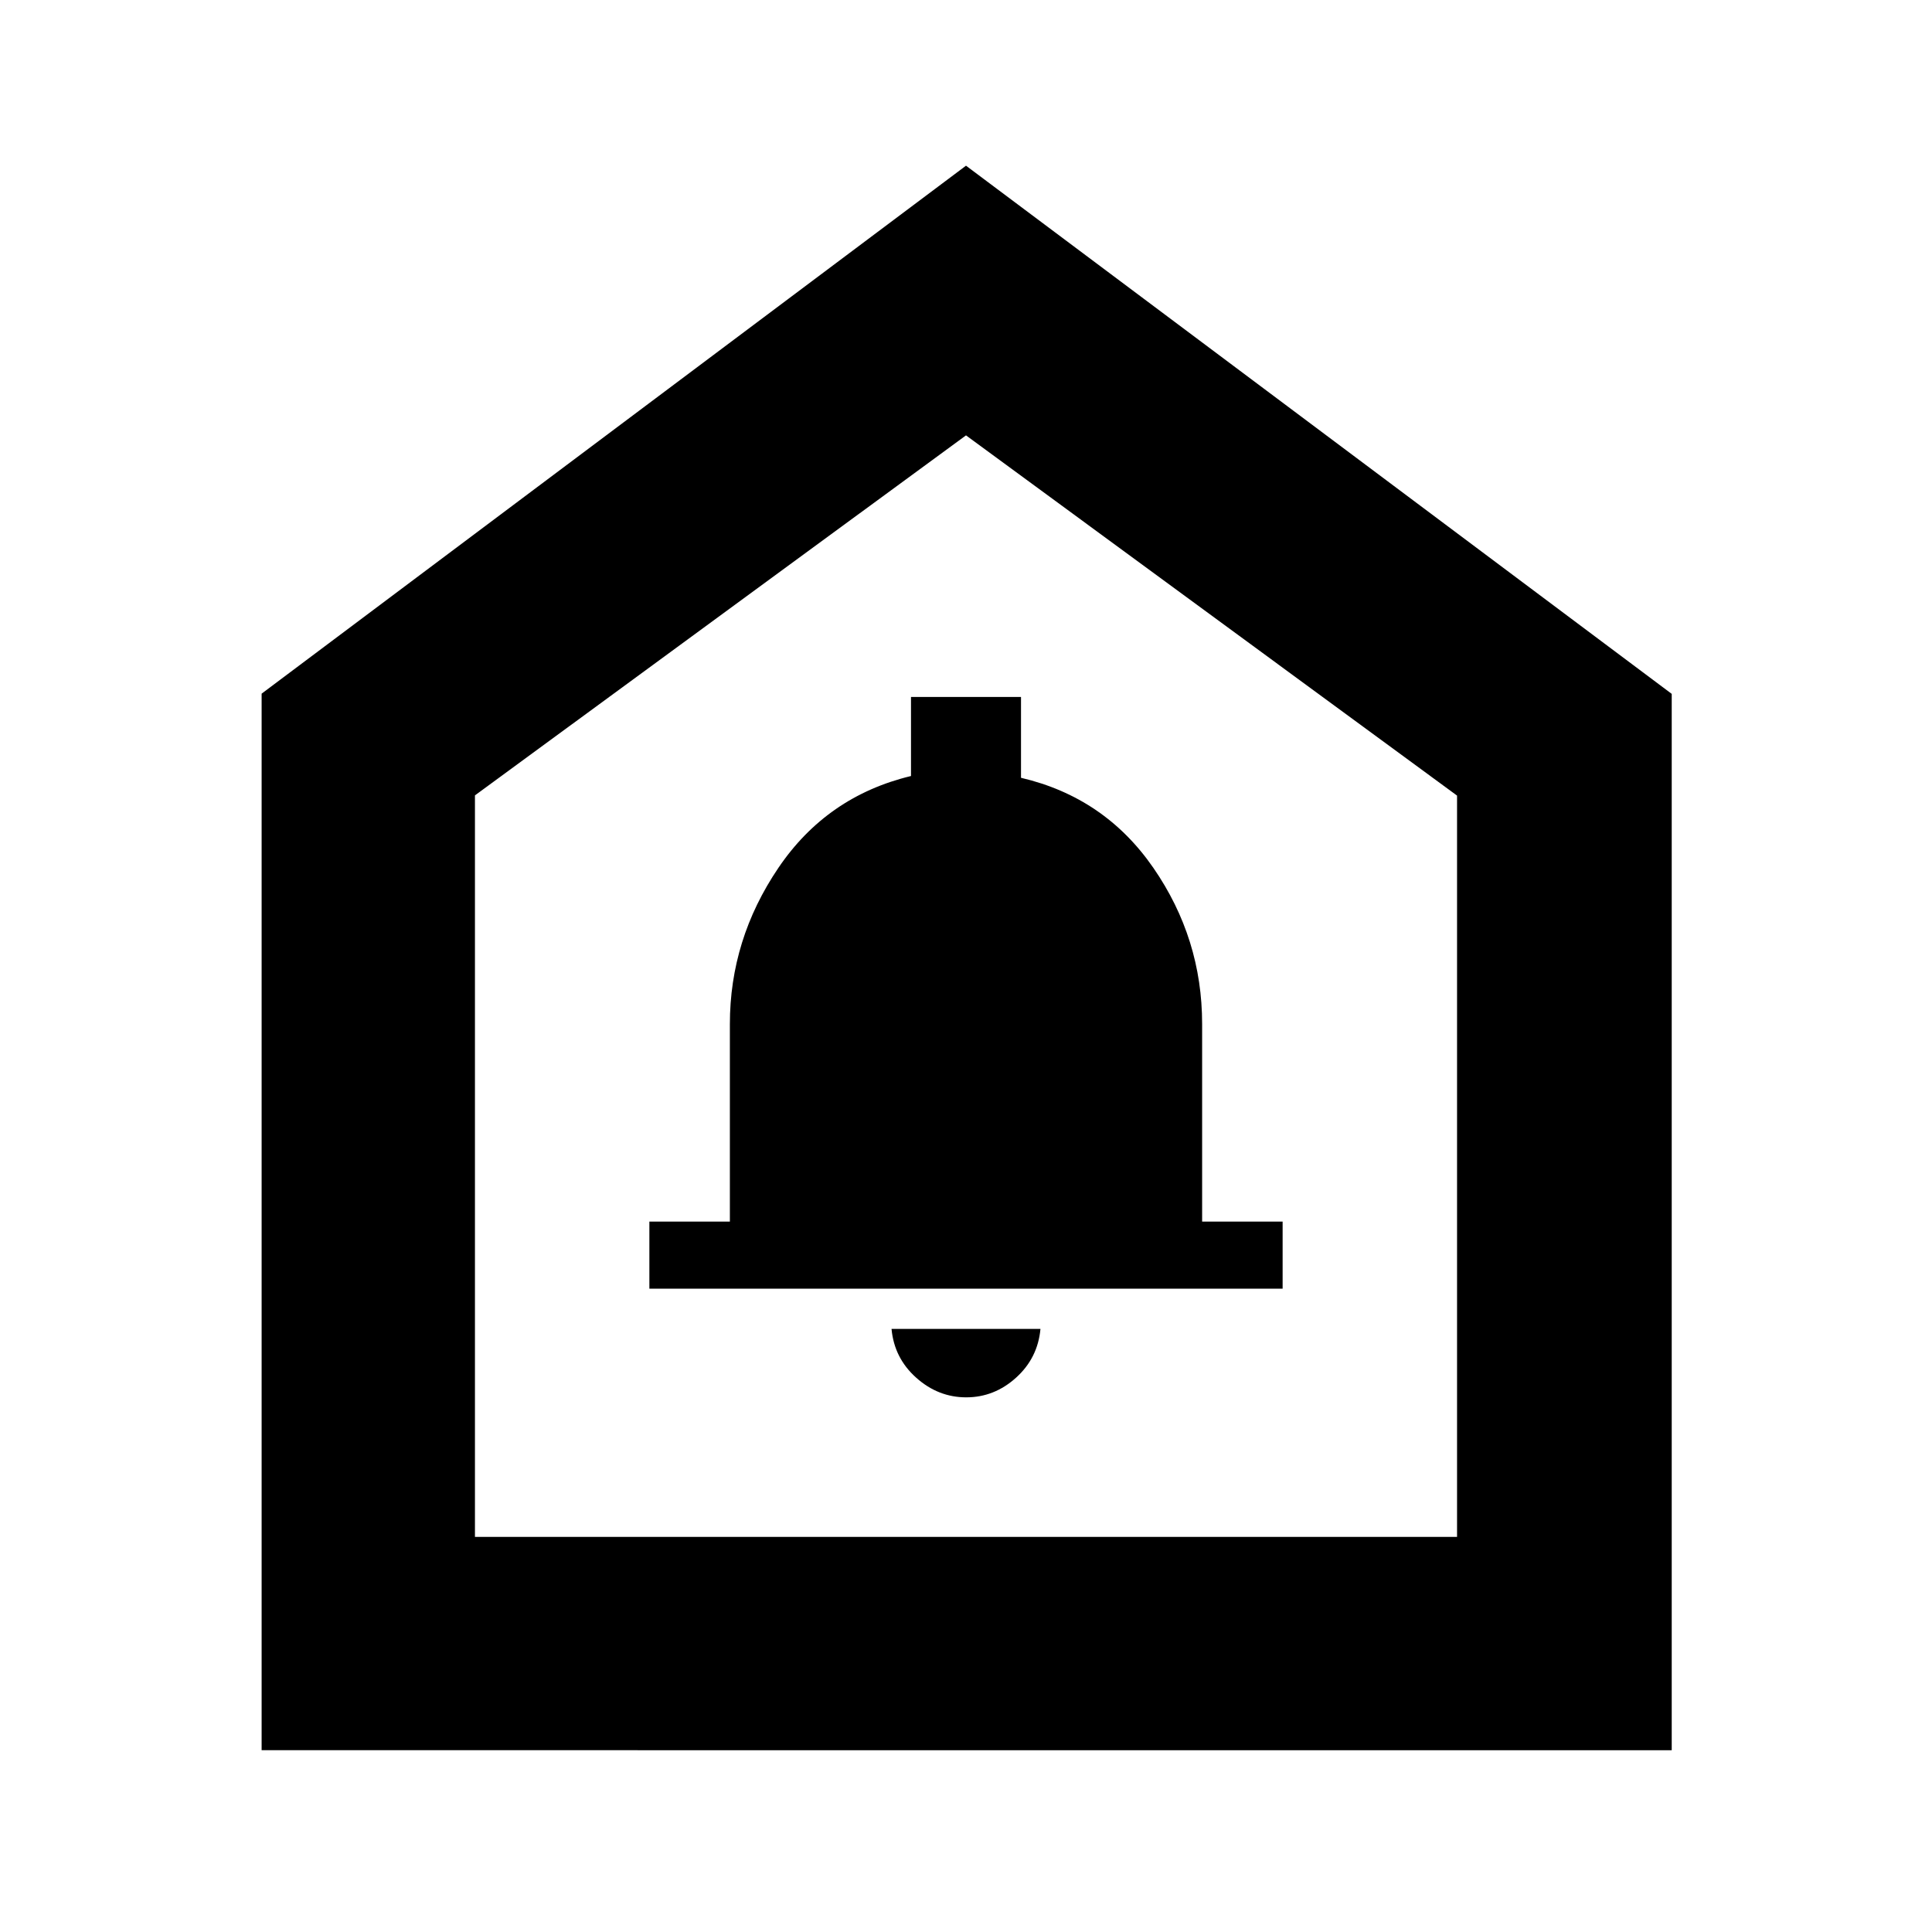<svg xmlns="http://www.w3.org/2000/svg" height="40" viewBox="0 -960 960 960" width="40"><path d="M480.11-265.67q13.94 0 24.75-9.76 10.81-9.75 12.14-24.24h-74q1.33 14.49 12.25 24.24 10.91 9.76 24.86 9.76Zm-157.44-54h314.66V-353h-40v-98.23q0-42.42-24.2-77.49-24.2-35.07-65.8-44.8v-40.15h-54.66v39.27q-41.8 10.07-65.9 45.65-24.1 35.58-24.1 77.61V-353h-40v33.33ZM130-90.33v-525l350-262.34 350.67 262.45v524.89H130Zm106-106h488v-368.34l-244-179-244 178.89v368.45Zm244-276Z"/></svg>
